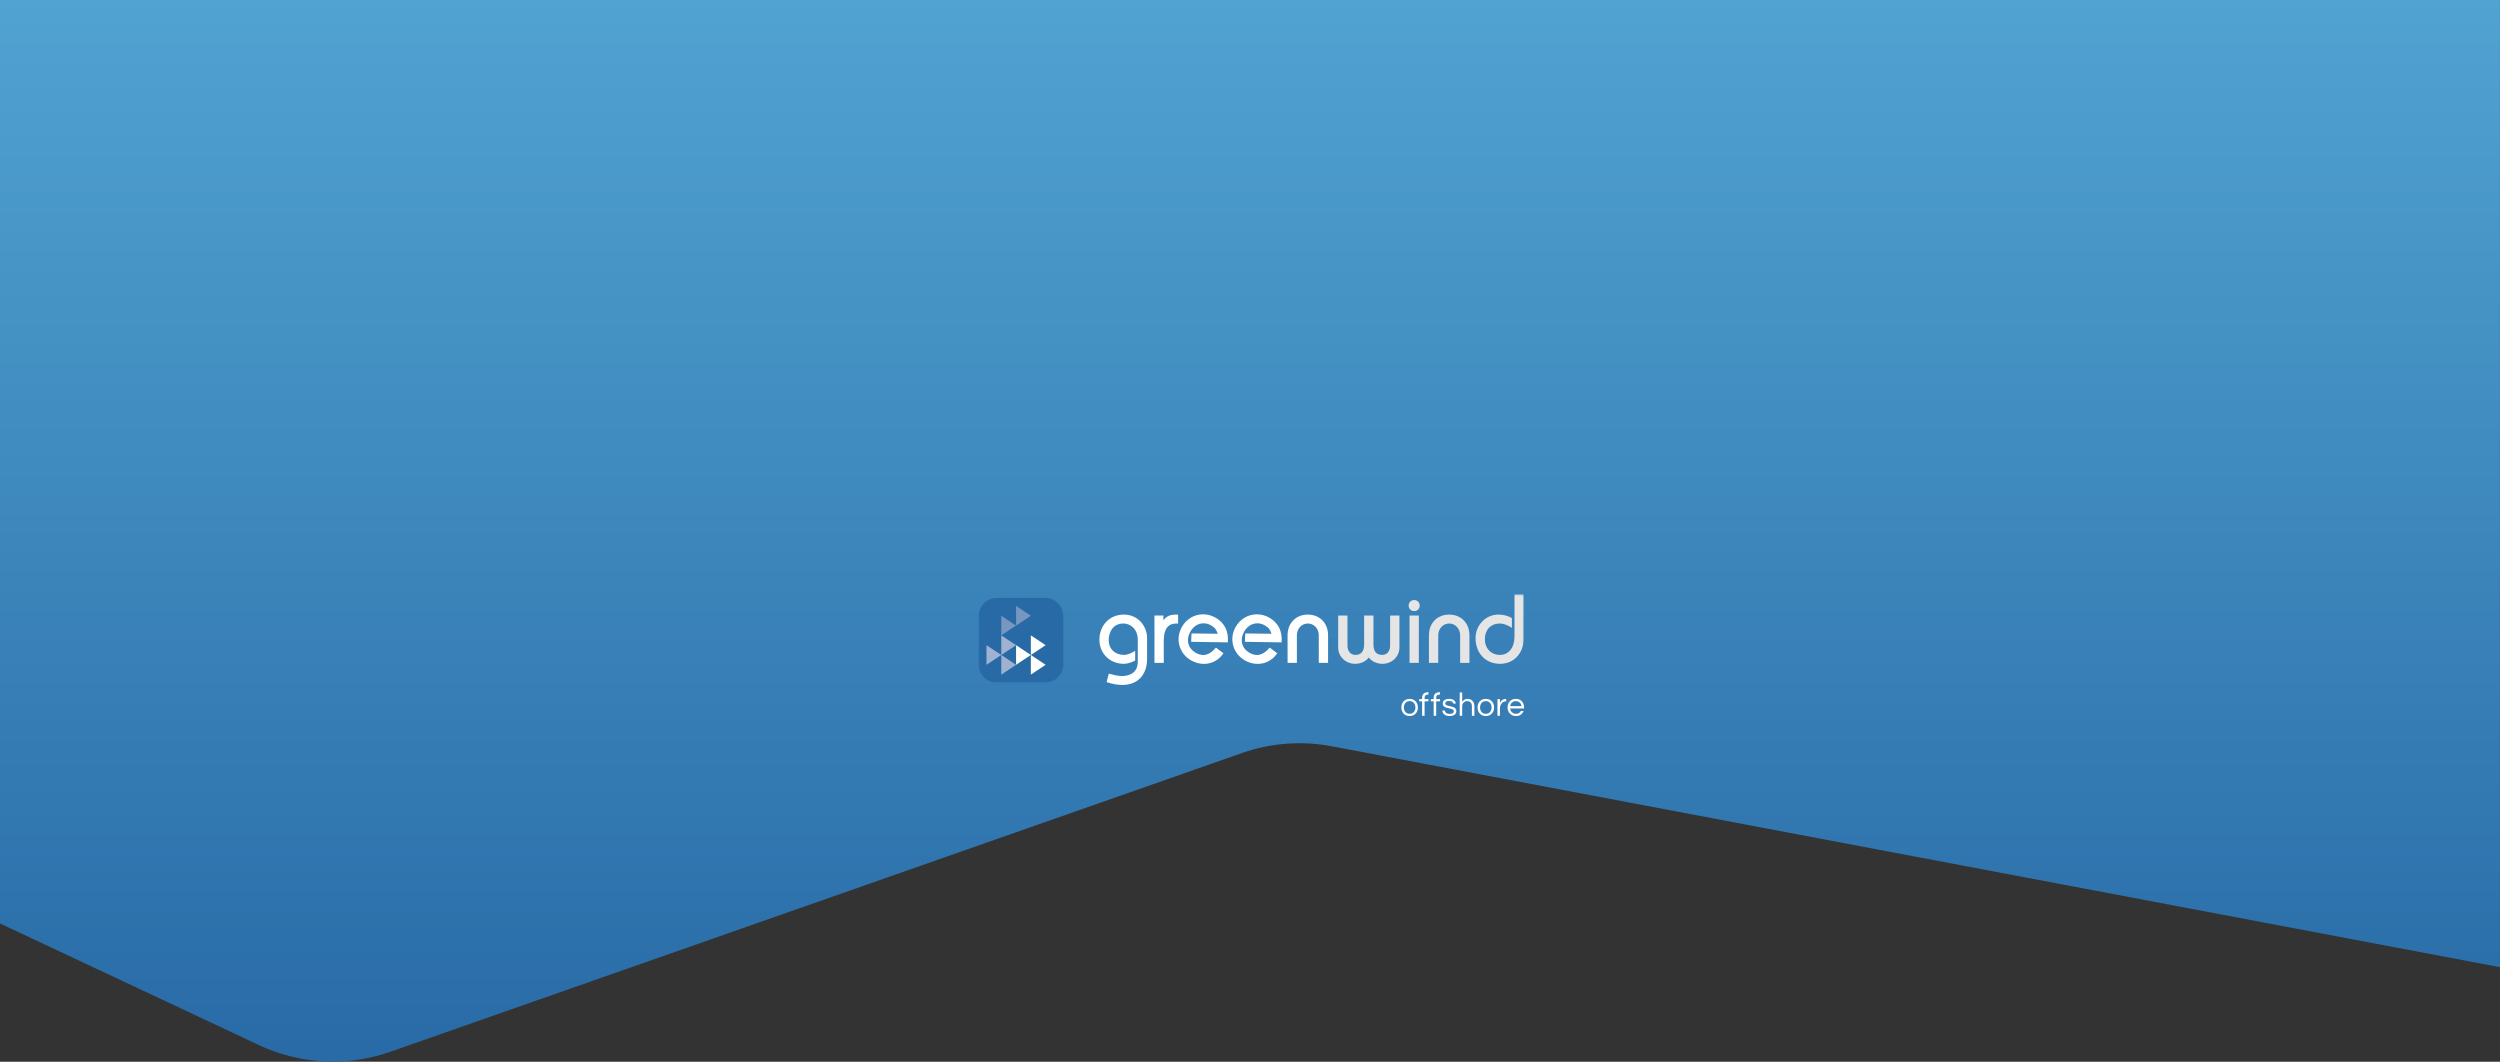 <?xml version="1.0" encoding="UTF-8" standalone="no"?>
<svg width="1441px" height="612px" viewBox="0 0 1441 612" version="1.1" xmlns="http://www.w3.org/2000/svg" xmlns:xlink="http://www.w3.org/1999/xlink">
    <rect x="0" y="0" width="1441" height="612" fill="#333333" stroke="none"/>
    <!-- Generator: Sketch 45.2 (43514) - http://www.bohemiancoding.com/sketch -->
    <title>Group 20 Copy</title>
    <desc>Created with Sketch.</desc>
    <defs>
        <linearGradient x1="50%" y1="0%" x2="50%" y2="100%" id="linearGradient-1">
            <stop stop-color="#51A3D2" offset="0%"></stop>
            <stop stop-color="#286AA6" offset="100%"></stop>
        </linearGradient>
        <polygon id="path-2" points="0.107 51.507 0.107 0.517 157.218 0.517 314.329 0.517 314.329 51.507 0.107 51.507"></polygon>
    </defs>
    <g id="offshore" stroke="none" stroke-width="1" fill="none" fill-rule="evenodd">
        <g id="Group-20-Copy">
            <path d="M0,0 L0,532.274 L149.309,602.413 L149.309,602.413 C173.036,613.56 200.192,614.943 224.929,606.265 L715.894,434.038 L715.894,434.038 C732.48,428.22 750.306,426.876 767.577,430.141 L1440.966,557.478 L1440.966,0 L0,0 Z" id="Path-2" fill="url(#linearGradient-1)"></path>
            <g id="GW_Offshore__001" transform="translate(564, 342)">
                <g id="GW_Offshore_4c-Copy">
                    <path d="M82.938,52.799 C80.138,52.799 77.228,52.283 74.043,51.225 L73.843,51.156 L75.126,46.264 L75.345,46.328 C77.741,46.982 80.221,47.661 82.716,47.661 C85.453,47.661 91.821,46.853 91.821,39.393 L91.821,26.884 C91.821,20.649 87.662,17.386 83.554,17.386 C77.283,17.386 75.059,22.59 75.059,27.051 C75.059,32.016 78.668,35.482 83.831,35.482 C86.018,35.482 88.075,34.453 89.977,33.336 L90.31,33.143 L90.31,38.745 L90.195,38.807 C88.237,39.875 85.597,40.624 83.777,40.624 C75.751,40.624 69.699,34.668 69.699,26.774 C69.699,18.357 75.62,12.248 83.777,12.248 C92.169,12.248 97.182,19.122 97.182,25.769 L97.182,37.719 C97.182,47.02 91.725,52.799 82.938,52.799" id="Fill-1" fill="#FFFFFF"></path>
                    <path d="M106.796,40.062 L101.434,40.062 L101.434,12.807 L106.574,12.807 L106.574,15.542 C108.196,13.268 110.426,12.248 113.724,12.248 L115.061,12.248 L115.061,17.386 L114.115,17.386 C109.189,17.386 106.796,20.638 106.796,27.328 L106.796,40.062" id="Fill-2" fill="#FFFFFF"></path>
                    <path d="M129.91,40.672 C127.384,40.672 124.808,39.959 122.466,38.61 C119.221,36.741 116.876,33.773 115.86,30.258 C114.806,26.611 115.319,22.708 117.3,19.266 C119.885,14.772 124.431,12.09 129.452,12.09 C131.951,12.09 134.431,12.757 136.627,14.019 C141.799,16.997 144.19,21.719 143.732,28.057 L143.718,28.265 L122.572,27.942 L122.803,23.103 L123.02,23.11 L137.874,23.318 C137.274,21.213 136.468,19.859 134.062,18.471 C132.676,17.674 131.22,17.271 129.736,17.271 C126.656,17.271 123.892,19.012 122.139,22.053 C120.854,24.282 120.437,26.723 120.975,28.92 C121.5,31.098 122.944,32.955 125.028,34.158 C126.636,35.085 128.115,35.535 129.555,35.535 C131.971,35.535 134.252,34.231 136.727,31.43 L136.864,31.274 L141.201,34.54 L141.078,34.714 C138.483,38.502 134.412,40.672 129.91,40.672" id="Fill-3" fill="#FFFFFF"></path>
                    <path d="M160.899,40.672 C158.371,40.672 155.793,39.959 153.454,38.61 C150.208,36.741 147.863,33.773 146.844,30.258 C145.793,26.611 146.306,22.708 148.287,19.266 C150.876,14.772 155.419,12.09 160.445,12.09 C162.942,12.09 165.421,12.757 167.618,14.019 C172.786,16.997 175.178,21.719 174.721,28.057 L174.704,28.265 L153.56,27.942 L153.791,23.103 L154.009,23.11 L168.865,23.318 C168.263,21.213 167.453,19.859 165.051,18.471 C163.663,17.674 162.211,17.271 160.725,17.271 C157.643,17.271 154.876,19.012 153.127,22.053 C151.84,24.282 151.423,26.723 151.962,28.92 C152.49,31.098 153.935,32.955 156.021,34.158 C157.625,35.085 159.106,35.535 160.542,35.535 C162.96,35.535 165.241,34.231 167.714,31.43 L167.851,31.274 L172.193,34.54 L172.071,34.714 C169.475,38.502 165.403,40.672 160.899,40.672" id="Fill-4" fill="#FFFFFF"></path>
                    <path d="M201.505,40.062 L196.144,40.062 L196.144,24.202 C196.144,20.377 193.372,17.386 189.833,17.386 C186.293,17.386 183.52,20.377 183.52,24.202 L183.52,40.062 L178.158,40.062 L178.158,24.202 C178.158,17.164 182.957,12.248 189.833,12.248 C196.705,12.248 201.505,17.164 201.505,24.202 L201.505,40.062" id="Fill-5" fill="#FFFFFF"></path>
                    <path d="M232.798,40.624 C229.599,40.624 226.7,39.268 224.976,36.98 C223.25,39.268 220.351,40.624 217.156,40.624 C211.644,40.624 207.323,36.501 207.323,31.24 L207.323,12.807 L212.682,12.807 L212.682,30.124 C212.682,33.379 214.482,35.482 217.264,35.482 C220.602,35.482 222.294,33.416 222.294,29.339 L222.294,12.807 L227.66,12.807 L227.66,29.339 C227.66,33.475 229.306,35.482 232.69,35.482 C235.468,35.482 237.268,33.379 237.268,30.124 L237.268,12.807 L242.629,12.807 L242.629,31.24 C242.629,36.501 238.31,40.624 232.798,40.624" id="Fill-6" fill="#E5E5E5"></path>
                    <path d="M248.451,40.062 L253.814,40.062 L253.814,12.807 L248.451,12.807 L248.451,40.062 Z M251.133,10.238 C249.042,10.238 247.946,8.635 247.946,7.052 C247.946,5.474 249.042,3.873 251.133,3.873 C253.223,3.873 254.314,5.474 254.314,7.052 C254.314,8.635 253.223,10.238 251.133,10.238 L251.133,10.238 Z" id="Fill-7" fill="#E5E5E5"></path>
                    <path d="M282.985,40.062 L277.62,40.062 L277.62,24.202 C277.62,20.377 274.849,17.386 271.309,17.386 C267.769,17.386 264.996,20.377 264.996,24.202 L264.996,40.062 L259.633,40.062 L259.633,24.202 C259.633,17.164 264.435,12.248 271.309,12.248 C278.185,12.248 282.985,17.164 282.985,24.202 L282.985,40.062" id="Fill-8" fill="#E5E5E5"></path>
                    <g id="Group-12">
                        <mask id="mask-3" fill="white">
                            <use xlink:href="#path-2"></use>
                        </mask>
                        <g id="Clip-10"></g>
                        <path d="M300.587,40.624 C292.298,40.624 286.505,34.515 286.505,25.769 C286.505,18.314 292.394,12.248 299.637,12.248 C302.513,12.248 305.107,12.897 307.344,14.175 L307.457,14.241 L307.457,19.931 L307.108,19.692 C305.432,18.543 302.735,17.386 300.475,17.386 C295.327,17.386 291.87,20.998 291.87,26.378 C291.87,31.742 295.455,35.482 300.587,35.482 C305.677,35.482 308.968,31.274 308.968,24.759 L308.968,0.517 L314.329,0.517 L314.329,25.654 C314.329,34.467 308.677,40.624 300.587,40.624" id="Fill-9" fill="#E5E5E5" mask="url(#mask-3)"></path>
                        <path d="M48.913,40.793 C48.913,46.711 44.116,51.507 38.199,51.507 L10.716,51.507 C4.799,51.507 0,46.711 0,40.793 L0,13.316 C0,7.398 4.799,2.604 10.716,2.604 L38.199,2.604 C44.116,2.604 48.913,7.398 48.913,13.316 L48.913,40.793" id="Fill-11" fill="#286AA6" mask="url(#mask-3)"></path>
                    </g>
                    <polyline id="Fill-13" fill="#FFFFFE" points="21.664 29.88 21.664 41.182 30.185 35.532 21.664 29.88"></polyline>
                    <polyline id="Fill-14" fill="#FFFFFE" points="30.185 24.232 30.185 35.535 38.706 29.88 30.185 24.232"></polyline>
                    <polyline id="Fill-15" fill="#FFFFFE" points="30.185 35.537 30.185 46.844 38.706 41.192 30.185 35.537"></polyline>
                    <polyline id="Fill-16" fill="#7896C0" points="13.142 24.222 13.142 12.92 21.664 18.568 13.142 24.222"></polyline>
                    <polyline id="Fill-17" fill="#7896C0" points="21.664 18.572 21.664 7.267 30.185 12.92 21.664 18.572"></polyline>
                    <polyline id="Fill-19" fill="#A0B2D1" points="4.621 41.182 4.621 29.88 13.142 35.532 4.621 41.182"></polyline>
                    <polyline id="Fill-20" fill="#A0B2D1" points="13.142 35.535 13.142 24.232 21.664 29.88 13.142 35.535"></polyline>
                    <polyline id="Fill-21" fill="#A0B2D1" points="13.142 46.844 13.142 35.537 21.664 41.192 13.142 46.844"></polyline>
                    <path d="M248.513,69.424 C249.548,69.424 250.368,69.067 250.97,68.352 C251.545,67.672 251.832,66.816 251.832,65.778 C251.832,64.741 251.545,63.884 250.97,63.204 C250.368,62.487 249.548,62.129 248.513,62.129 C247.476,62.129 246.656,62.487 246.054,63.204 C245.477,63.884 245.189,64.741 245.189,65.778 C245.189,66.816 245.477,67.672 246.054,68.352 C246.656,69.067 247.476,69.424 248.513,69.424 Z M248.513,60.824 C249.945,60.824 251.11,61.303 252.006,62.265 C252.851,63.185 253.274,64.358 253.274,65.778 C253.274,67.2 252.851,68.369 252.006,69.291 C251.11,70.251 249.945,70.732 248.513,70.732 C247.076,70.732 245.914,70.251 245.015,69.291 C244.174,68.369 243.75,67.2 243.75,65.778 C243.75,64.358 244.174,63.185 245.015,62.265 C245.914,61.303 247.076,60.824 248.513,60.824 L248.513,60.824 Z" id="Fill-22" fill="#FFFFFF"></path>
                    <path d="M259.168,58.348 C258.488,58.348 257.98,58.499 257.641,58.799 C257.304,59.099 257.133,59.583 257.133,60.247 L257.133,60.978 L259.36,60.978 L259.36,62.244 L257.133,62.244 L257.133,70.576 L255.694,70.576 L255.694,62.244 L254.041,62.244 L254.041,60.978 L255.694,60.978 L255.694,60.132 C255.694,59.083 256.008,58.296 256.635,57.771 C257.261,57.246 258.131,56.985 259.244,56.985 L259.36,56.985 L259.36,58.348 L259.168,58.348" id="Fill-23" fill="#FFFFFF"></path>
                    <path d="M265.85,58.348 C265.17,58.348 264.662,58.499 264.323,58.799 C263.986,59.099 263.816,59.583 263.816,60.247 L263.816,60.978 L266.042,60.978 L266.042,62.244 L263.816,62.244 L263.816,70.576 L262.374,70.576 L262.374,62.244 L260.723,62.244 L260.723,60.978 L262.374,60.978 L262.374,60.132 C262.374,59.083 262.688,58.296 263.317,57.771 C263.942,57.246 264.813,56.985 265.925,56.985 L266.042,56.985 L266.042,58.348 L265.85,58.348" id="Fill-24" fill="#FFFFFF"></path>
                    <path d="M273.665,63.55 C273.537,62.551 272.733,62.052 271.256,62.052 C269.775,62.052 269.037,62.514 269.037,63.435 C269.037,63.82 269.195,64.109 269.509,64.308 C269.821,64.507 270.214,64.67 270.688,64.798 C271.164,64.926 271.68,65.045 272.234,65.153 C272.793,65.263 273.308,65.416 273.78,65.615 C274.256,65.812 274.65,66.085 274.961,66.431 C275.275,66.777 275.431,67.249 275.431,67.849 C275.431,68.785 275.08,69.5 274.377,69.992 C273.672,70.483 272.719,70.732 271.515,70.732 C270.233,70.732 269.216,70.411 268.463,69.77 C267.771,69.207 267.4,68.471 267.347,67.564 L268.847,67.564 C268.937,68.446 269.434,69.042 270.343,69.347 C270.675,69.45 271.007,69.502 271.33,69.502 C271.661,69.502 271.961,69.482 272.245,69.443 C272.527,69.406 272.8,69.335 273.07,69.234 C273.684,68.989 273.993,68.574 273.993,67.984 C273.993,67.587 273.835,67.285 273.521,67.074 C273.209,66.861 272.815,66.689 272.341,66.554 C271.867,66.422 271.352,66.302 270.796,66.19 C270.237,66.083 269.722,65.932 269.252,65.739 C268.774,65.547 268.38,65.284 268.069,64.953 C267.755,64.619 267.595,64.157 267.595,63.57 C267.595,62.698 267.915,62.024 268.549,61.543 C269.181,61.064 270.12,60.824 271.361,60.824 C272.539,60.824 273.468,61.104 274.144,61.669 C274.709,62.143 275.034,62.769 275.124,63.55 L273.665,63.55" id="Fill-25" fill="#FFFFFF"></path>
                    <path d="M278.81,57.137 L278.81,62.475 C279.156,62.015 279.58,61.624 280.077,61.303 C280.576,60.984 281.148,60.824 281.787,60.824 C282.428,60.824 282.976,60.914 283.438,61.092 C283.899,61.271 284.302,61.539 284.647,61.9 C285.442,62.681 285.836,63.71 285.836,64.99 L285.836,70.576 L284.4,70.576 L284.4,65.027 C284.4,64.145 284.15,63.442 283.651,62.917 C283.15,62.391 282.502,62.129 281.712,62.129 C280.904,62.129 280.217,62.398 279.656,62.936 C279.092,63.486 278.81,64.191 278.81,65.048 L278.81,70.576 L277.372,70.576 L277.372,57.137 L278.81,57.137" id="Fill-26" fill="#FFFFFF"></path>
                    <path d="M292.424,69.424 C293.461,69.424 294.281,69.067 294.881,68.352 C295.46,67.672 295.746,66.816 295.746,65.778 C295.746,64.741 295.46,63.884 294.881,63.204 C294.281,62.487 293.461,62.129 292.424,62.129 C291.388,62.129 290.567,62.487 289.966,63.204 C289.39,63.884 289.103,64.741 289.103,65.778 C289.103,66.816 289.39,67.672 289.966,68.352 C290.567,69.067 291.388,69.424 292.424,69.424 Z M292.424,60.824 C293.859,60.824 295.023,61.303 295.92,62.265 C296.765,63.185 297.187,64.358 297.187,65.778 C297.187,67.2 296.765,68.369 295.92,69.291 C295.023,70.251 293.859,70.732 292.424,70.732 C290.992,70.732 289.825,70.251 288.927,69.291 C288.085,68.369 287.663,67.2 287.663,65.778 C287.663,64.358 288.085,63.185 288.927,62.265 C289.825,61.303 290.992,60.824 292.424,60.824 L292.424,60.824 Z" id="Fill-27" fill="#FFFFFF"></path>
                    <path d="M304.196,60.824 L304.196,62.265 L304.022,62.265 C302.985,62.265 302.144,62.681 301.489,63.511 C300.875,64.306 300.566,65.254 300.566,66.353 L300.566,70.576 L299.128,70.576 L299.128,60.978 L300.566,60.978 L300.566,63.339 C300.875,62.342 301.537,61.605 302.563,61.129 C302.985,60.927 303.498,60.824 304.1,60.824 L304.196,60.824" id="Fill-28" fill="#FFFFFF"></path>
                    <path d="M309.726,62.129 C308.84,62.129 308.098,62.405 307.496,62.956 C306.935,63.479 306.591,64.163 306.461,65.009 L312.989,65.009 C312.861,64.163 312.517,63.479 311.952,62.956 C311.351,62.405 310.608,62.129 309.726,62.129 Z M309.842,69.424 C311.134,69.424 312.062,68.888 312.625,67.812 L314.2,67.812 C313.864,68.684 313.337,69.385 312.615,69.926 C311.892,70.46 310.962,70.732 309.822,70.732 C308.375,70.732 307.198,70.251 306.287,69.291 C305.405,68.357 304.965,67.186 304.965,65.778 C304.965,64.358 305.386,63.185 306.232,62.265 C307.125,61.303 308.292,60.824 309.726,60.824 C311.161,60.824 312.323,61.303 313.22,62.265 C314.067,63.185 314.487,64.358 314.487,65.778 L314.487,66.353 L306.444,66.353 C306.543,67.235 306.898,67.967 307.496,68.542 C308.112,69.129 308.894,69.424 309.842,69.424 L309.842,69.424 Z" id="Fill-29" fill="#FFFFFF"></path>
                </g>
            </g>
        </g>
    </g>
</svg>